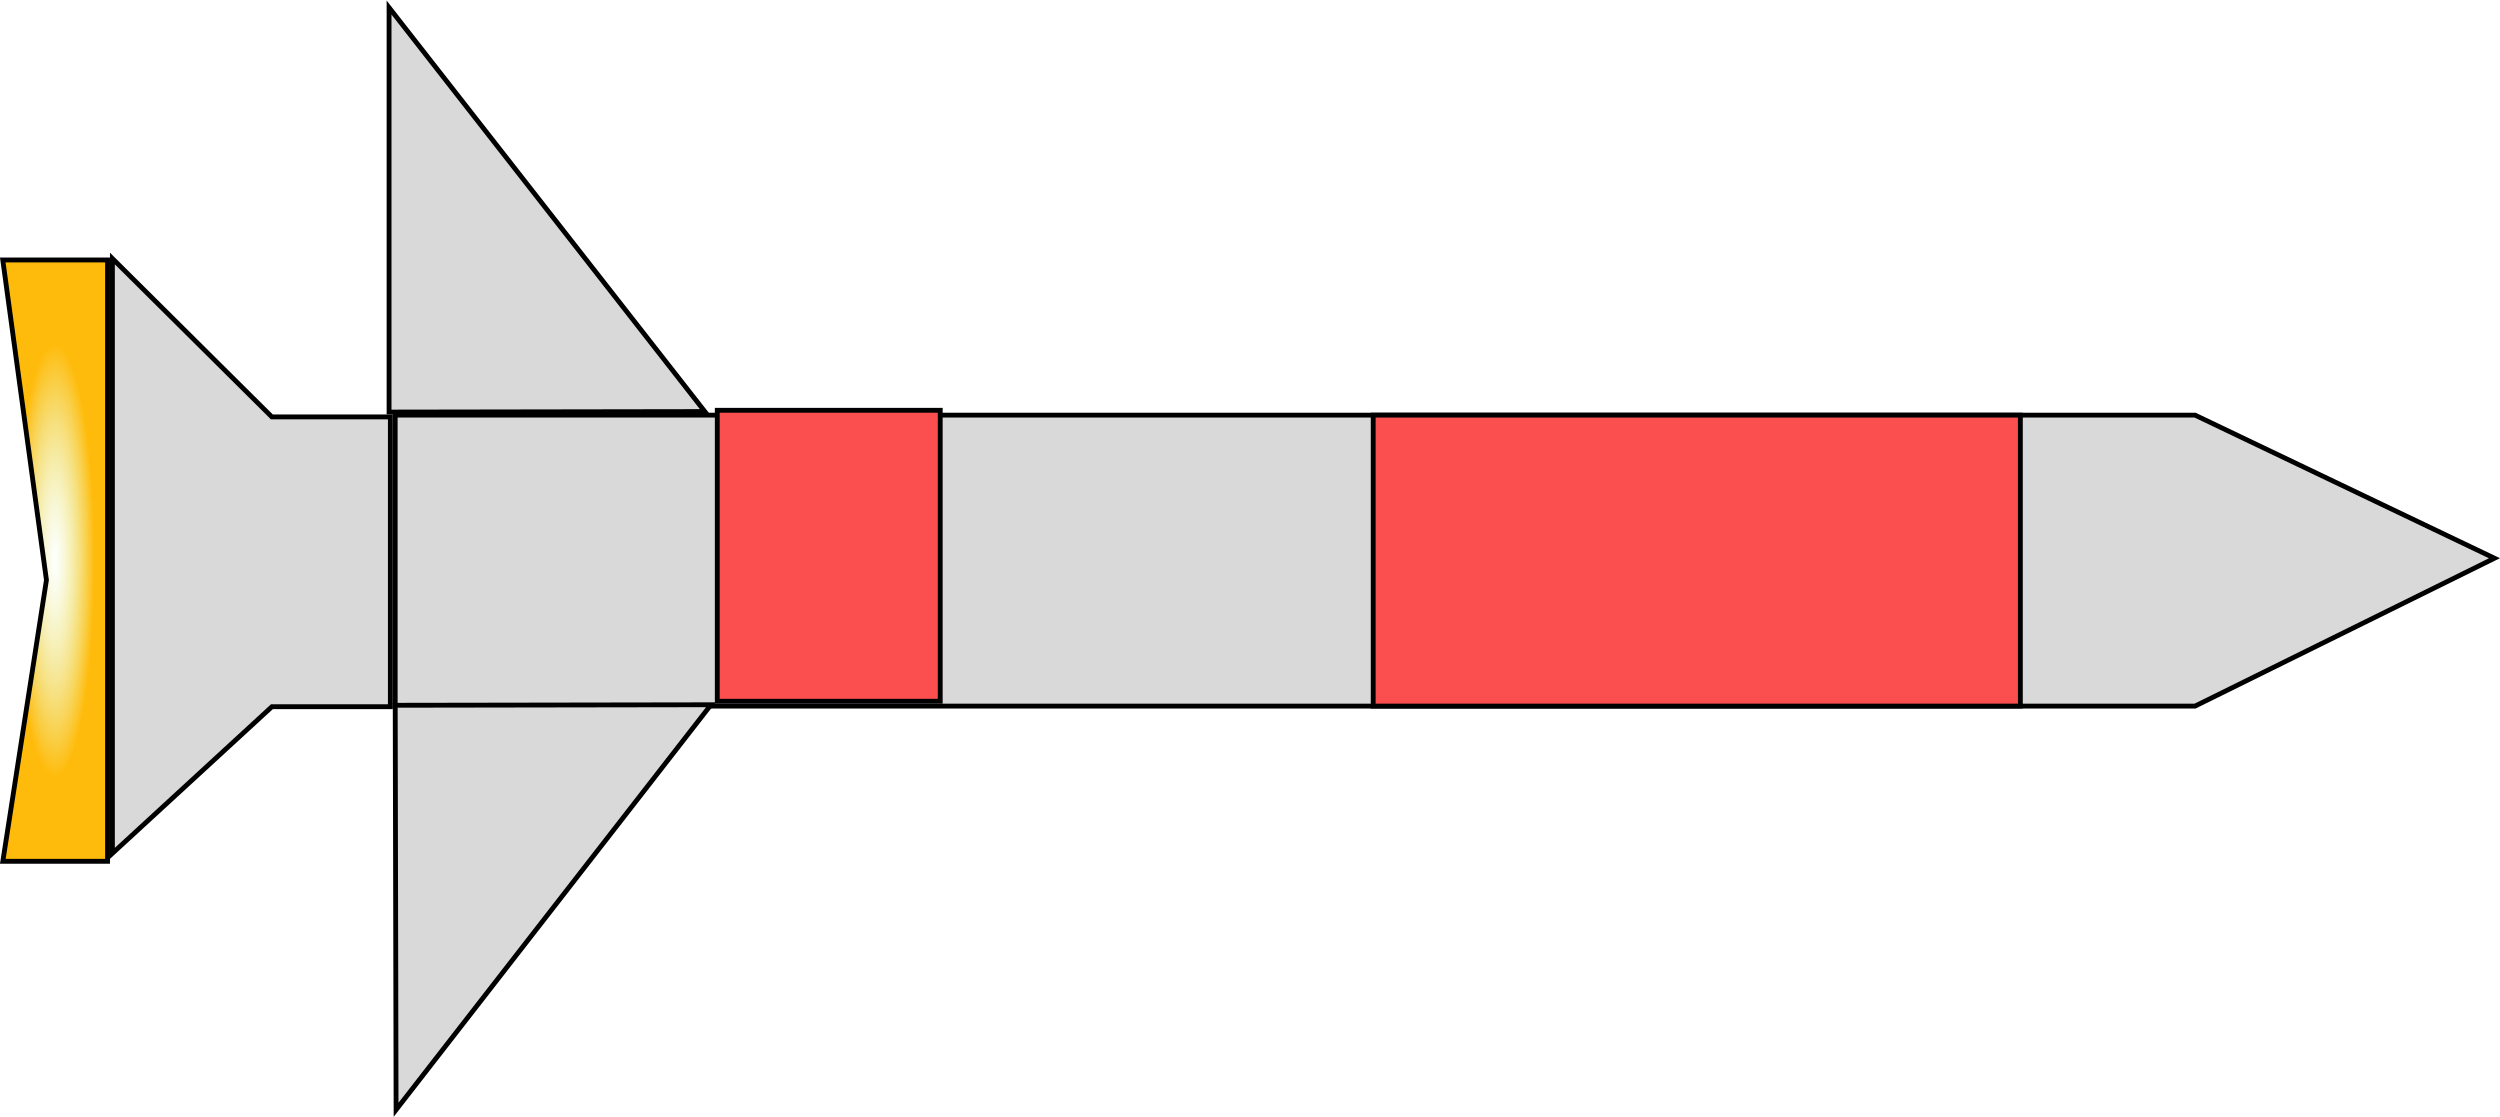 <svg width="291" height="130" viewBox="0 0 291 130" fill="none" xmlns="http://www.w3.org/2000/svg">
<path d="M46.001 82.19V48.322H255.504L290.354 64.978L255.502 82.19H46.001Z" fill="#D9D9D9" stroke="black" stroke-width="0.564"/>
<path d="M45.287 47.965L45.287 0.881L82.04 47.905L45.287 47.965Z" fill="#D9D9D9" stroke="black" stroke-width="0.564"/>
<path d="M46.003 82.094L46.104 129.179L82.757 82.034L46.003 82.094Z" fill="#D9D9D9" stroke="black" stroke-width="0.564"/>
<path d="M31.571 82.334L13.084 99.328V30.091L31.563 48.447L31.645 48.529H31.762H45.437V82.26H31.762H31.652L31.571 82.334Z" fill="#D9D9D9" stroke="black" stroke-width="0.564"/>
<path d="M0.323 30.26H12.519V100.253H0.329L5.399 67.557L5.406 67.517L5.4 67.476L0.323 30.26Z" fill="url(#paint0_radial_108_40)" stroke="black" stroke-width="0.564"/>
<rect x="83.49" y="47.758" width="25.952" height="33.867" fill="#FB4E4E" stroke="black" stroke-width="0.564"/>
<rect x="159.841" y="48.322" width="75.329" height="33.867" fill="#FB4E4E" stroke="black" stroke-width="0.564"/>
<defs>
<radialGradient id="paint0_radial_108_40" cx="0" cy="0" r="1" gradientUnits="userSpaceOnUse" gradientTransform="translate(6.401 65.256) rotate(90) scale(35.279 6.401)">
<stop stop-color="#DBEC76" stop-opacity="0"/>
<stop offset="0.715" stop-color="#FFBB0B"/>
</radialGradient>
</defs>
</svg>
